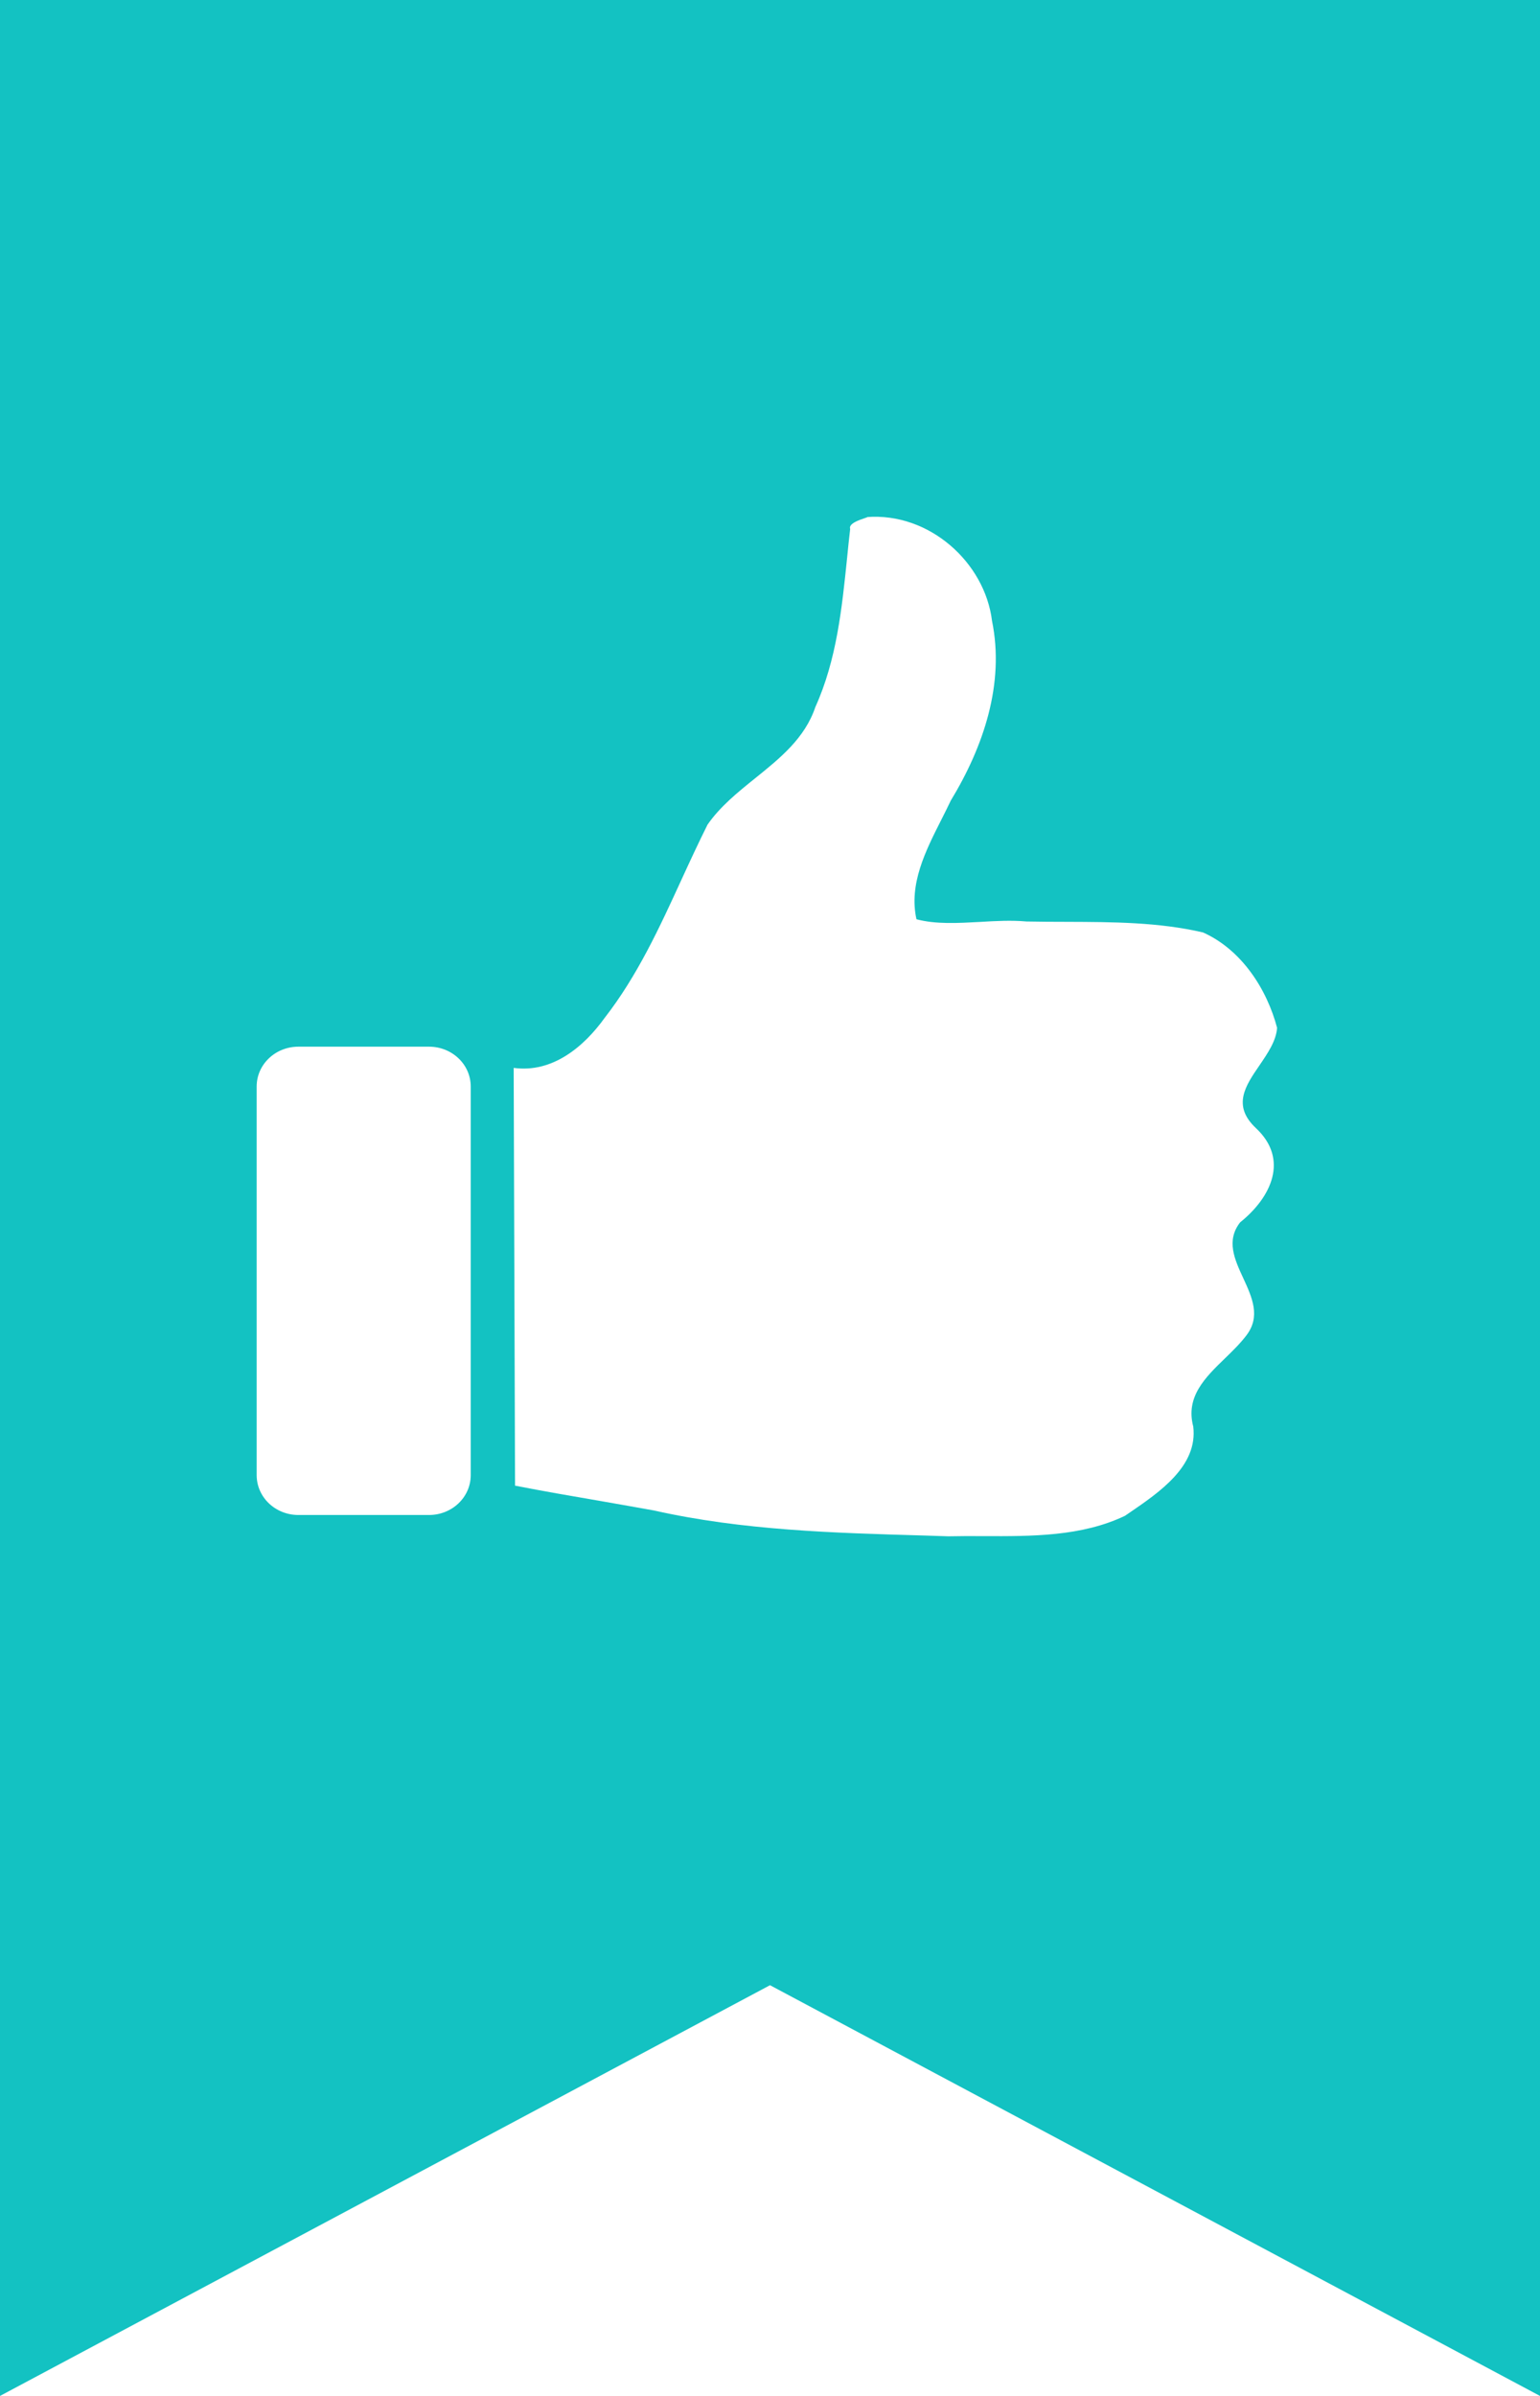 <svg width="18" height="28" viewBox="0 0 18 28" fill="none" xmlns="http://www.w3.org/2000/svg">
<path fill-rule="evenodd" clip-rule="evenodd" d="M18 0H0V28L9 23.2L18 28V0ZM3.488 12.232C3.218 12.232 3 12.44 3 12.697V17.239C3 17.497 3.218 17.705 3.488 17.705H5.014C5.284 17.705 5.502 17.497 5.502 17.239V12.697C5.502 12.44 5.284 12.232 5.014 12.232H3.488ZM11.595 7.256C11.512 6.575 10.863 5.985 10.128 6.043C10.128 6.043 10.128 6.043 10.128 6.043L10.128 6.043C10.128 6.043 10.128 6.043 10.128 6.043C10.149 6.042 10.135 6.046 10.108 6.055C10.046 6.076 9.914 6.119 9.937 6.182C9.924 6.291 9.913 6.401 9.902 6.512C9.841 7.107 9.78 7.71 9.53 8.263C9.408 8.627 9.118 8.86 8.828 9.094C8.623 9.259 8.417 9.425 8.27 9.637C8.164 9.849 8.064 10.065 7.965 10.281C7.708 10.841 7.451 11.402 7.067 11.896C6.826 12.231 6.459 12.542 6.004 12.48L6.02 17.362C6.357 17.428 6.695 17.486 7.033 17.544C7.236 17.58 7.44 17.615 7.643 17.652C8.679 17.885 9.745 17.915 10.805 17.945C10.898 17.948 10.991 17.951 11.083 17.954C11.22 17.951 11.358 17.951 11.497 17.952C12.061 17.954 12.64 17.957 13.148 17.715C13.165 17.703 13.183 17.691 13.201 17.679C13.555 17.437 14.003 17.132 13.947 16.671C13.855 16.323 14.087 16.098 14.318 15.874C14.407 15.788 14.495 15.702 14.565 15.61C14.739 15.388 14.635 15.162 14.532 14.938C14.43 14.718 14.329 14.498 14.495 14.285C14.858 13.994 15.07 13.549 14.68 13.184C14.398 12.92 14.558 12.688 14.722 12.449C14.818 12.308 14.916 12.165 14.927 12.012C14.809 11.562 14.513 11.099 14.061 10.897C13.542 10.776 13.004 10.775 12.469 10.773C12.311 10.773 12.154 10.772 11.997 10.769C11.823 10.753 11.638 10.763 11.455 10.774C11.195 10.788 10.938 10.803 10.712 10.743C10.621 10.334 10.817 9.946 11.003 9.579C11.041 9.504 11.078 9.43 11.113 9.356C11.496 8.726 11.745 7.989 11.595 7.256Z" fill="#13C2C2"/>
</svg>
